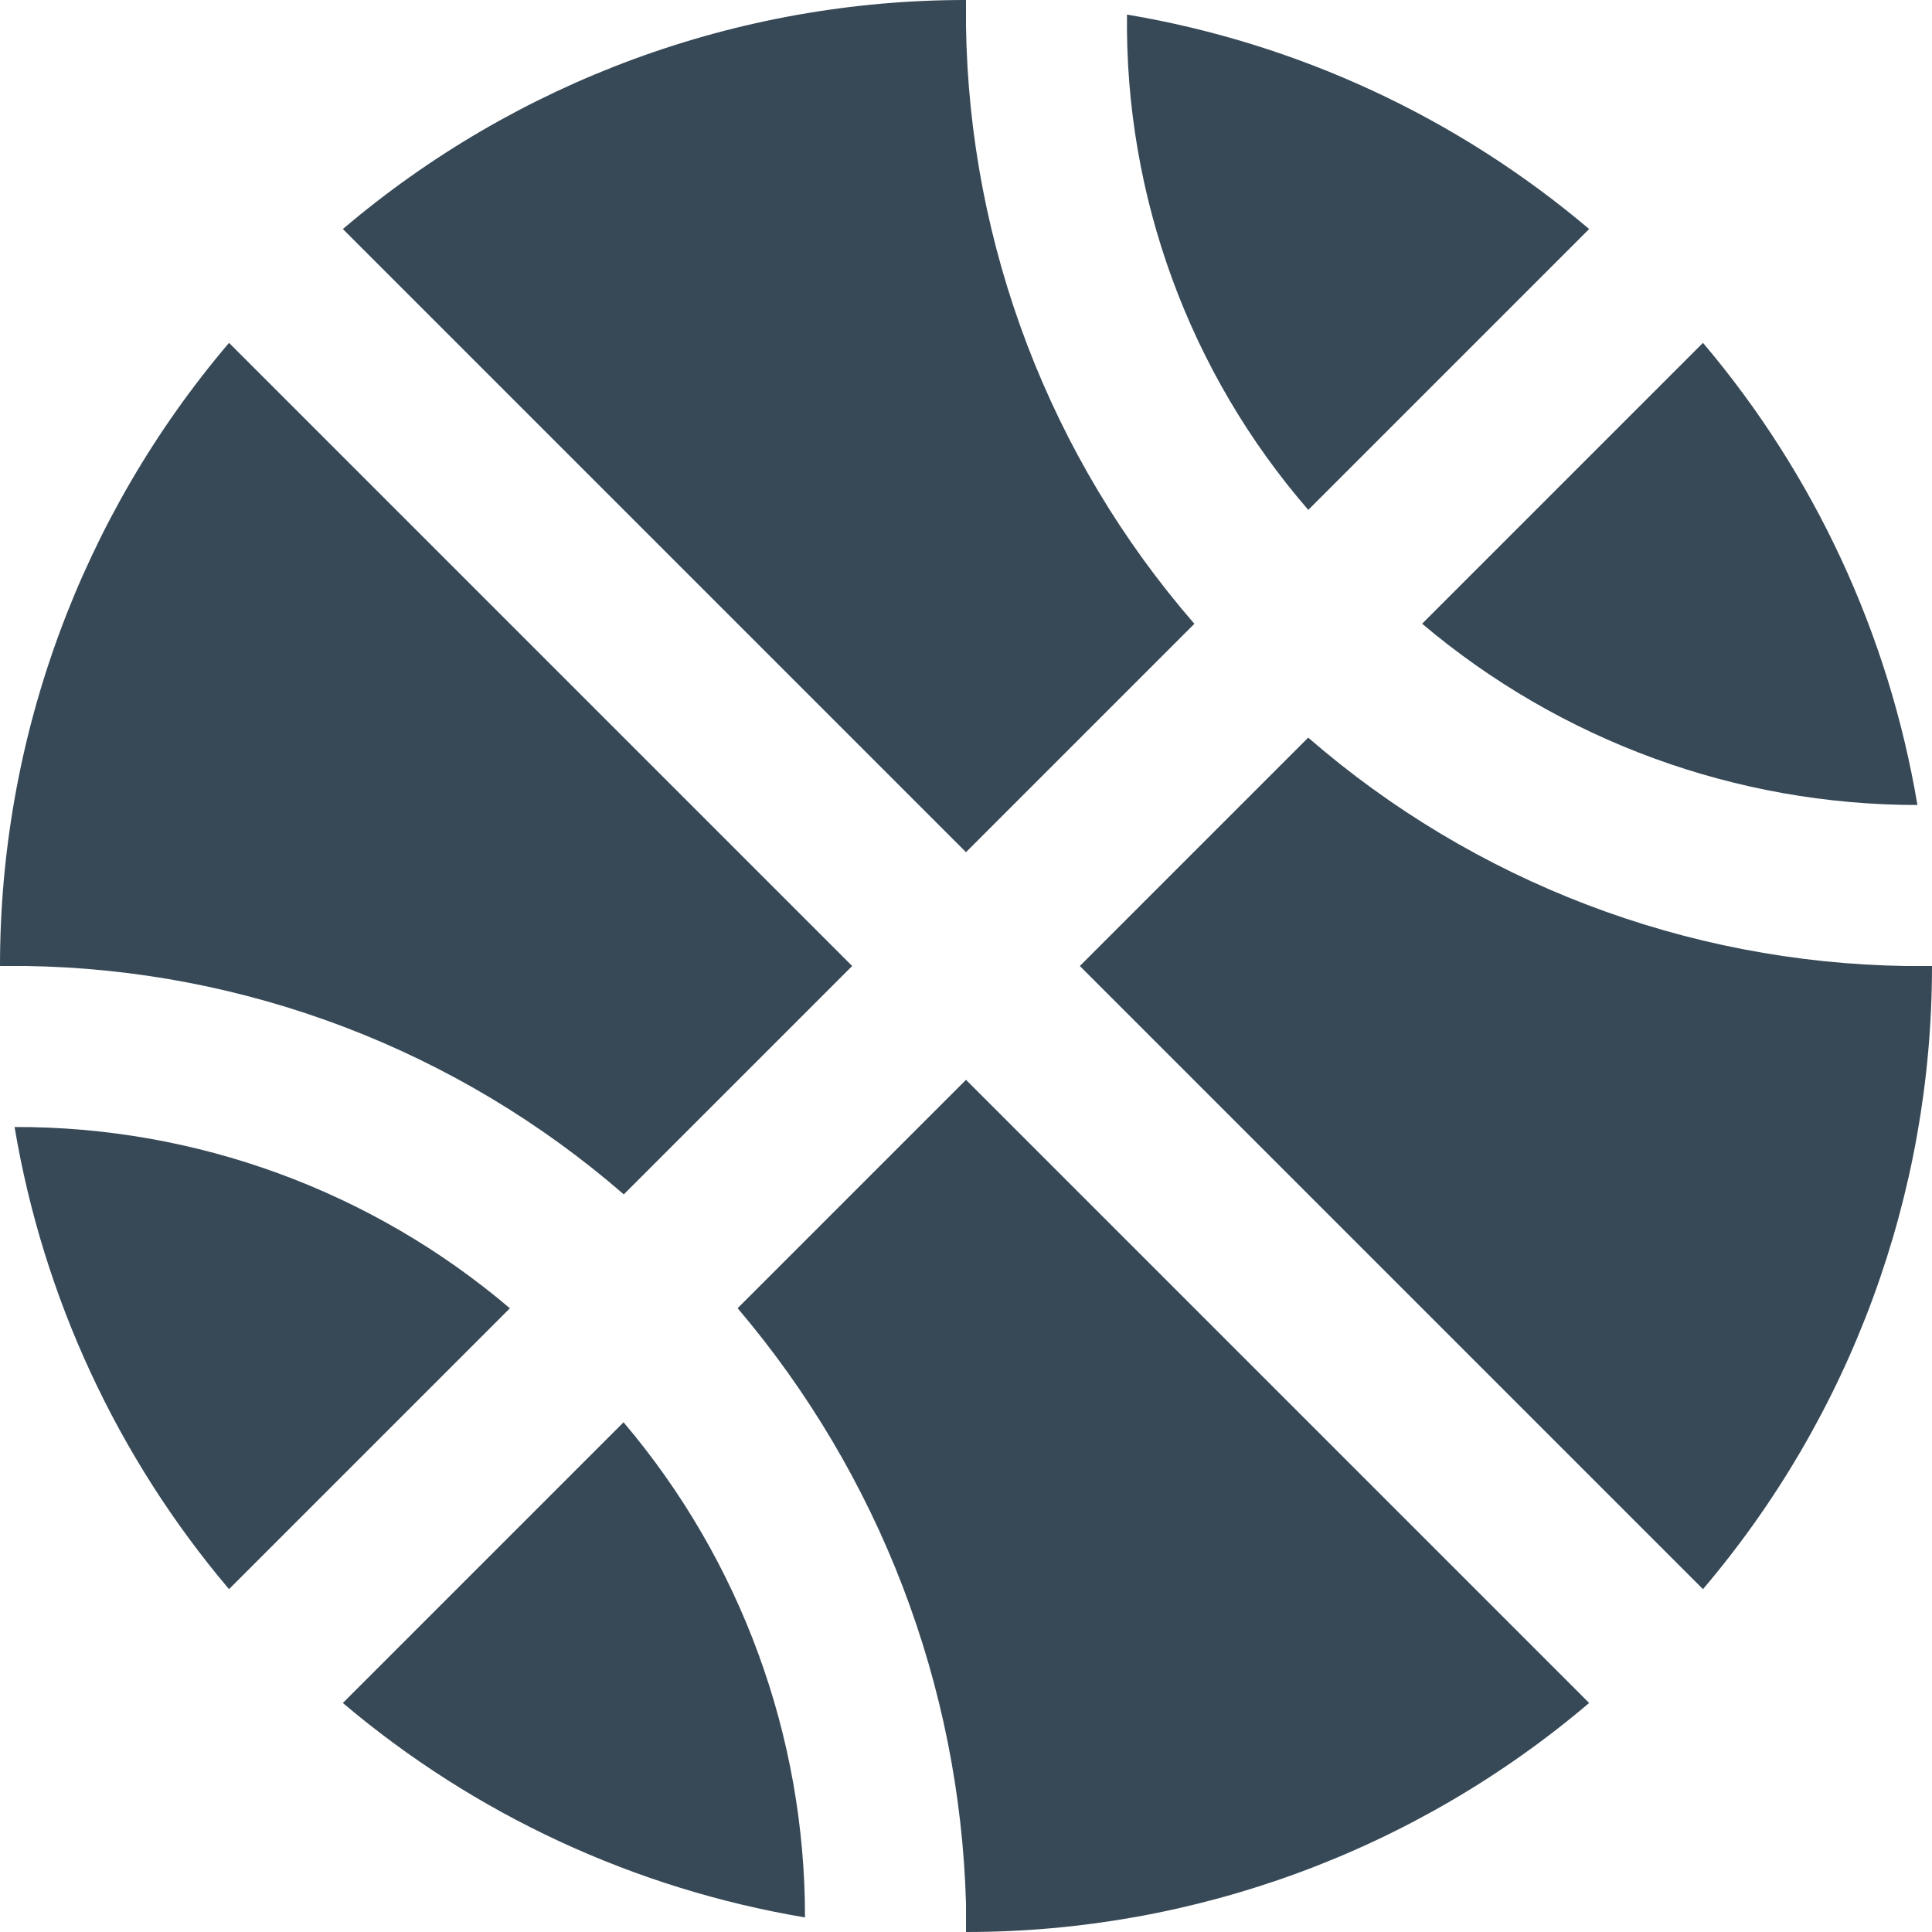 <svg width="24" height="24" viewBox="0 0 24 24" fill="none" xmlns="http://www.w3.org/2000/svg">
<g clip-path="url(#clip0_406_4047)">
<path d="M16.252 6.334C14.774 4.628 13.972 2.438 14 0.181C16.118 0.537 18.102 1.457 19.741 2.845L16.252 6.334ZM7.752 14.834L10.586 12L2.845 4.259C1.008 6.42 -0.001 9.164 5.43315e-07 12H0.323C3.056 12.04 5.686 13.045 7.749 14.837L7.752 14.834ZM21.155 4.259L17.666 7.748C19.386 9.202 21.566 10 23.819 10C23.463 7.882 22.543 5.898 21.155 4.259V4.259ZM14.837 7.749C13.045 5.686 12.04 3.055 12 0.323V5.43315e-07C9.164 -0.001 6.42 1.008 4.259 2.845L12 10.586L14.837 7.749ZM23.677 12C20.945 11.96 18.314 10.955 16.251 9.163L13.414 12L21.155 19.741C22.992 17.58 24.001 14.836 24 12H23.677ZM9.163 16.251C10.923 18.322 11.924 20.931 12 23.648V24C14.836 24.001 17.58 22.992 19.741 21.155L12 13.414L9.163 16.251ZM7.746 17.668L4.259 21.155C5.898 22.543 7.882 23.463 10 23.819C10.002 21.566 9.203 19.386 7.746 17.668V17.668ZM0.181 14C0.537 16.118 1.457 18.102 2.845 19.741L6.334 16.252C4.617 14.792 2.435 13.993 0.181 14V14Z" fill="#374957"/>
</g>
<defs>
<clipPath id="clip0_406_4047">
<rect width="24" height="24" fill="white"/>
</clipPath>
</defs>
</svg>
